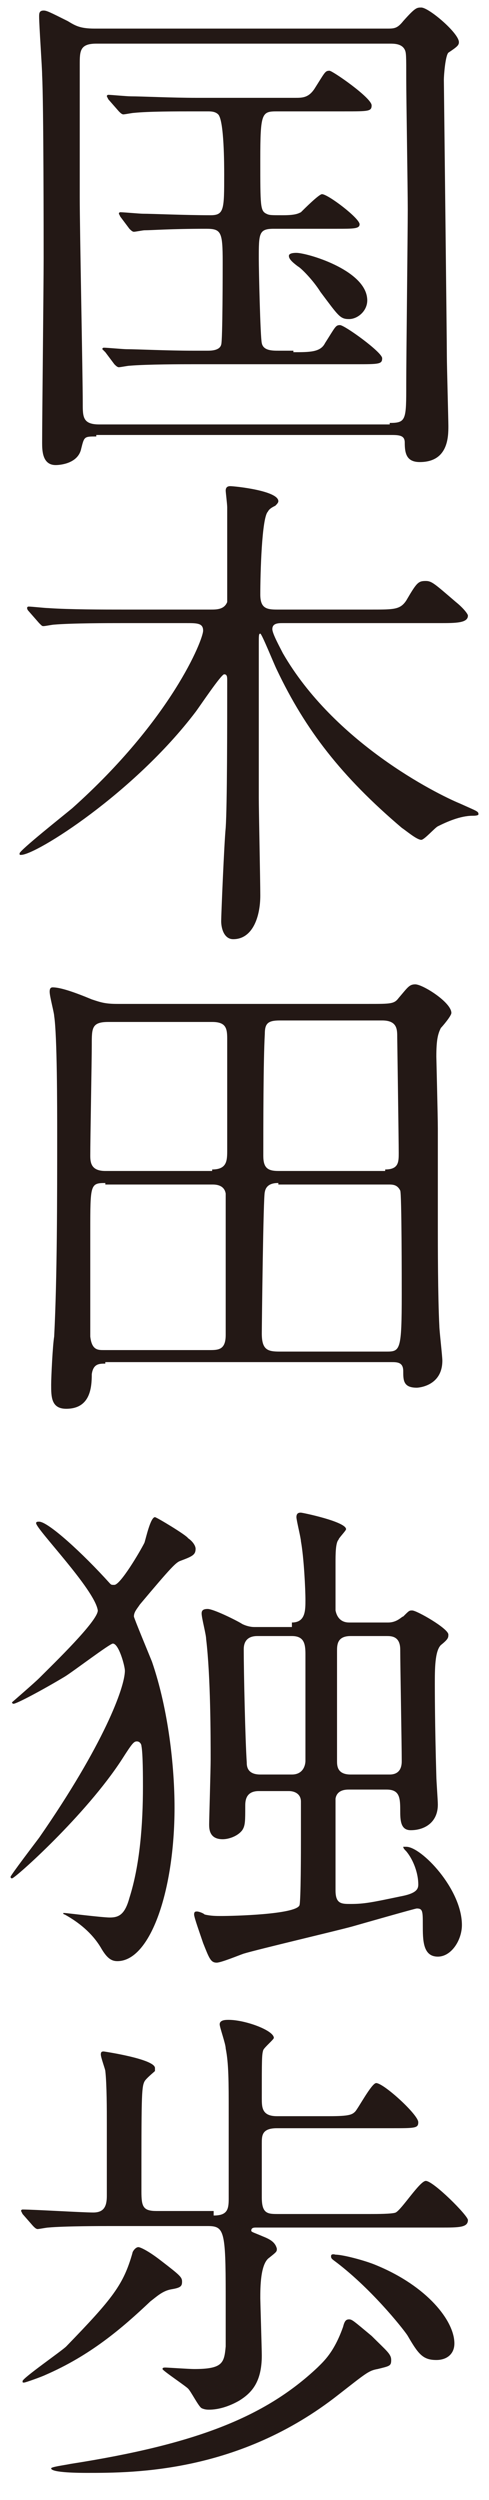 <?xml version="1.0" encoding="utf-8"?>
<!-- Generator: Adobe Illustrator 19.0.0, SVG Export Plug-In . SVG Version: 6.00 Build 0)  -->
<!DOCTYPE svg PUBLIC "-//W3C//DTD SVG 1.1//EN" "http://www.w3.org/Graphics/SVG/1.1/DTD/svg11.dtd">
<svg version="1.1" id="レイヤー_1" xmlns="http://www.w3.org/2000/svg" xmlns:xlink="http://www.w3.org/1999/xlink" x="0px"
	 y="0px" viewBox="-281 354.3 32.5 166.1" style="enable-background:new -281 354.3 32.5 166.1;" xml:space="preserve">
<style type="text/css">
	.st0{fill:#231815;}
</style>
<g>
	<path class="st0" d="M-274.6,383.3c-0.8,0-0.8,0-1,0.8c-0.2,1-1.4,1.1-1.7,1.1c-0.9,0-0.9-1-0.9-1.5c0-1.7,0.1-10.3,0.1-12.2
		c0-1.4,0-10.3-0.1-12.2c0-0.5-0.2-3.3-0.2-3.9c0-0.2,0-0.4,0.3-0.4c0.2,0,0.4,0.1,1.6,0.7c0.5,0.3,0.8,0.5,1.8,0.5h19.4
		c0.5,0,0.7,0,1.1-0.5c0.8-0.9,0.9-0.9,1.2-0.9c0.5,0,2.5,1.7,2.5,2.3c0,0.2-0.1,0.3-0.7,0.7c-0.2,0.2-0.3,1.5-0.3,1.8
		c0,0.1,0.2,17.4,0.2,18.4c0,0.6,0.1,4.2,0.1,4.6c0,0.7,0,2.4-1.9,2.4c-0.9,0-1-0.6-1-1.3c0-0.5-0.4-0.5-1-0.5H-274.6z
		 M-255.1,382.4c1.1,0,1.1-0.2,1.1-2.6c0-1.8,0.1-10,0.1-11.6c0-1.4-0.1-7.4-0.1-8.6c0-1.6,0-1.8-0.1-2c-0.2-0.4-0.7-0.4-1-0.4
		h-19.5c-1.1,0-1.1,0.5-1.1,1.4c0,1.4,0,7.5,0,8.8c0,2.2,0.2,11.8,0.2,13.7c0,0.9,0,1.4,1.1,1.4H-255.1z M-261.5,377.7
		c1.1,0,1.8,0,2.1-0.6c0.7-1.1,0.7-1.2,1-1.2c0.3,0,2.8,1.8,2.8,2.2c0,0.4-0.2,0.4-1.8,0.4h-10.7c-0.8,0-3.1,0-4.3,0.1
		c-0.1,0-0.6,0.1-0.7,0.1c-0.1,0-0.2-0.1-0.3-0.2l-0.6-0.8c-0.1-0.1-0.2-0.2-0.2-0.2c0-0.1,0.1-0.1,0.1-0.1c0.2,0,1.3,0.1,1.5,0.1
		c0.7,0,2.7,0.1,4.4,0.1h1c0.2,0,0.8,0,0.9-0.4c0.1-0.2,0.1-5.1,0.1-5.5c0-2-0.1-2.2-1.1-2.2c-2.4,0-3.6,0.1-4.1,0.1
		c-0.1,0-0.6,0.1-0.7,0.1s-0.2-0.1-0.3-0.2l-0.6-0.8c-0.1-0.2-0.1-0.2-0.1-0.2c0,0,0-0.1,0.1-0.1c0.2,0,1.3,0.1,1.5,0.1
		c0.6,0,2.8,0.1,4.5,0.1c0.9,0,0.9-0.4,0.9-2.7c0-0.6,0-3.6-0.4-4c-0.2-0.2-0.5-0.2-0.7-0.2h-0.8c-1.4,0-3.1,0-4.1,0.1
		c-0.1,0-0.6,0.1-0.7,0.1c-0.1,0-0.2-0.1-0.3-0.2l-0.7-0.8c-0.1-0.2-0.1-0.2-0.1-0.2c0,0,0-0.1,0.1-0.1c0.2,0,1.2,0.1,1.5,0.1
		c0.7,0,2.7,0.1,4.4,0.1h6.5c0.5,0,0.9,0,1.3-0.6c0.7-1.1,0.7-1.2,1-1.2c0.2,0,2.8,1.8,2.8,2.3c0,0.4-0.2,0.4-1.8,0.4h-4.5
		c-1,0-1.1,0.1-1.1,3.2c0,3.1,0,3.4,0.4,3.6c0.2,0.1,0.3,0.1,1.1,0.1c0.8,0,1-0.1,1.2-0.2c0.2-0.2,1.2-1.2,1.4-1.2
		c0.4,0,2.5,1.6,2.5,2c0,0.3-0.4,0.3-1.5,0.3h-4.2c-1,0-1,0.3-1,2c0,0.7,0.1,5.2,0.2,5.6c0.1,0.5,0.7,0.5,1.1,0.5H-261.5z
		 M-257.8,375.5c-0.6,0-0.7-0.2-1.9-1.8c-0.5-0.8-1.3-1.6-1.5-1.7c-0.4-0.3-0.6-0.5-0.6-0.7c0-0.2,0.4-0.2,0.5-0.2
		c0.7,0,4.5,1.1,4.7,3C-256.5,374.9-257.2,375.5-257.8,375.5z"/>
	<path class="st0" d="M-256.3,394.8c1.5,0,1.9,0,2.3-0.6c0.7-1.2,0.8-1.3,1.3-1.3c0.4,0,0.6,0.2,2,1.4c0.5,0.4,0.8,0.8,0.8,0.9
		c0,0.5-0.8,0.5-1.9,0.5h-10.4c-0.3,0-0.7,0-0.7,0.4c0,0.3,0.5,1.2,0.7,1.6c3.4,5.9,10.1,9.3,11.8,10c1.1,0.5,1.2,0.5,1.2,0.7
		c0,0.1-0.3,0.1-0.4,0.1c-0.8,0-1.7,0.4-2.3,0.7c-0.2,0.1-0.9,0.9-1.1,0.9c-0.3,0-1-0.6-1.3-0.8c-4-3.4-6.4-6.5-8.3-10.5
		c-0.2-0.4-1-2.4-1.1-2.4s-0.1,0.1-0.1,0.7c0,0.5,0,8.6,0,10.2c0,0.9,0.1,5.5,0.1,6.5c0,1.4-0.5,2.9-1.8,2.9c-0.6,0-0.8-0.7-0.8-1.2
		c0-0.4,0.2-5.2,0.3-6.2c0.1-1.5,0.1-6.8,0.1-9.8c0-0.2,0-0.4-0.2-0.4c-0.2,0-1.6,2.1-1.9,2.5c-4.1,5.4-10.6,9.5-11.6,9.5
		c-0.1,0-0.1,0-0.1-0.1c0-0.2,2.9-2.5,3.5-3c6.6-5.9,8.7-11.2,8.7-11.8c0-0.5-0.4-0.5-1.1-0.5h-4.3c-0.9,0-3.3,0-4.5,0.1
		c-0.1,0-0.6,0.1-0.7,0.1c-0.1,0-0.1,0-0.3-0.2l-0.7-0.8c-0.1-0.1-0.1-0.2-0.1-0.2c0-0.1,0.1-0.1,0.1-0.1c0.2,0,1.1,0.1,1.3,0.1
		c1.4,0.1,3.7,0.1,5.1,0.1h5.7c0.4,0,0.9,0,1.1-0.5c0-0.2,0-3.4,0-3.9c0-0.2,0-1.8,0-2.4c0-0.2-0.1-1-0.1-1.1c0-0.2,0.1-0.3,0.3-0.3
		c0.3,0,3.2,0.3,3.2,1c0,0.1-0.1,0.2-0.2,0.3c-0.2,0.1-0.4,0.2-0.5,0.4c-0.4,0.4-0.5,4.1-0.5,5.5c0,0.9,0.4,1,1.1,1H-256.3z"/>
	<path class="st0" d="M-274,444.9c-0.4,0-0.8,0-0.9,0.7c0,0.9-0.1,2.3-1.7,2.3c-1,0-1-0.8-1-1.6c0-0.5,0.1-2.6,0.2-3.2
		c0.2-3.9,0.2-9.2,0.2-13.4c0-1.8,0-6.6-0.2-7.9c0-0.2-0.3-1.3-0.3-1.6c0-0.1,0-0.3,0.2-0.3c0.5,0,1.4,0.3,2.6,0.8
		c0.6,0.2,0.9,0.3,1.7,0.3h16.7c1.5,0,1.7,0,2-0.4c0.6-0.7,0.7-0.9,1.1-0.9c0.5,0,2.4,1.2,2.4,1.9c0,0.2-0.6,0.9-0.7,1
		c-0.2,0.4-0.3,0.8-0.3,1.9c0,0.1,0.1,4,0.1,4.8v6.7c0,0.8,0,4.5,0.1,6.4c0,0.3,0.2,2,0.2,2.3c0,1.7-1.6,1.8-1.7,1.8
		c-0.9,0-0.9-0.5-0.9-1.1c0-0.6-0.4-0.6-0.8-0.6H-274z M-266.9,432c1,0,1-0.6,1-1.3c0-1.1,0-6.3,0-7.4c0-0.7-0.1-1.1-1-1.1h-6.9
		c-1.1,0-1.1,0.4-1.1,1.5c0,1.1-0.1,6.2-0.1,7.4c0,0.5,0.1,1,1,1H-266.9z M-274,432.9c-1,0-1,0.1-1,3.2c0,1.1,0,6.7,0,7
		c0.1,0.9,0.5,0.9,0.9,0.9h7c0.6,0,1.1,0,1.1-1v-9.4c-0.1-0.6-0.7-0.6-0.9-0.6H-274z M-262.5,432.9c-0.2,0-0.8,0-0.9,0.6
		c-0.1,0.2-0.2,8.9-0.2,9.4c0,1.1,0.4,1.2,1.2,1.2h7.1c0.9,0,1-0.1,1-3.8c0-0.8,0-6.7-0.1-6.9c-0.2-0.4-0.5-0.4-0.8-0.4H-262.5z
		 M-255.4,432c0.9,0,0.9-0.5,0.9-1.1c0-0.8-0.1-7.6-0.1-7.7c0-0.5,0-1.1-1-1.1h-6.8c-0.8,0-1,0.2-1,0.9c-0.1,1.8-0.1,6.1-0.1,8.1
		c0,0.8,0.3,1,1,1H-255.4z"/>
	<path class="st0" d="M-278.6,455.5c0-0.1,0.1-0.1,0.2-0.1c0.6,0,2.9,2.1,4.7,4.1c0.1,0.1,0.1,0.1,0.3,0.1c0.4,0,1.7-2.2,2-2.8
		c0.1-0.3,0.4-1.7,0.7-1.7c0.1,0,2.1,1.2,2.2,1.4c0.3,0.2,0.5,0.5,0.5,0.7c0,0.4-0.2,0.5-1,0.8c-0.3,0.1-0.6,0.4-2.7,2.9
		c-0.2,0.3-0.4,0.5-0.4,0.8c0,0.1,1,2.5,1.2,3c1.1,3.2,1.5,7,1.5,9.7c0,5.5-1.6,10.2-3.8,10.2c-0.4,0-0.7-0.2-1.1-0.9
		c-0.6-1-1.5-1.7-2.4-2.2c0,0-0.1,0-0.1-0.1c0,0,0,0,0.1,0c0.1,0,2.5,0.3,3,0.3c0.6,0,1-0.2,1.3-1.3c0.7-2.2,0.9-4.9,0.9-7.4
		c0-0.6,0-2.2-0.1-2.7c0-0.1-0.1-0.3-0.3-0.3c-0.2,0-0.3,0.1-1,1.2c-2.4,3.7-7.1,7.9-7.3,7.9c-0.1,0-0.1-0.1-0.1-0.1
		c0-0.1,1.6-2.2,1.9-2.6c4.3-6.2,5.7-10,5.7-11.1c0-0.3-0.4-1.8-0.8-1.8c-0.2,0-2.7,1.9-3.2,2.2c-1.5,0.9-3.2,1.8-3.4,1.8
		c0,0-0.1,0-0.1-0.1c0,0,1.5-1.3,1.8-1.6c1-1,3.9-3.8,3.9-4.5C-274.7,459.9-278.6,455.9-278.6,455.5z M-261.6,462.1
		c0.9,0,0.9-0.8,0.9-1.5c0-0.7-0.1-2.8-0.3-3.9c0-0.2-0.3-1.4-0.3-1.6c0-0.3,0.2-0.3,0.3-0.3c0.1,0,3,0.6,3,1.1
		c0,0.1-0.5,0.6-0.5,0.7c-0.2,0.2-0.2,1-0.2,1.5v3.2c0.1,0.5,0.4,0.8,0.9,0.8h2.6c0.6,0,0.9-0.4,1-0.4c0.4-0.4,0.4-0.4,0.6-0.4
		c0.3,0,2.4,1.2,2.4,1.6c0,0.2,0,0.3-0.5,0.7c-0.4,0.4-0.4,1.6-0.4,2.6c0,0.3,0,2.7,0.1,6.1c0,0.3,0.1,1.6,0.1,1.9
		c0,1.2-0.9,1.7-1.8,1.7c-0.6,0-0.7-0.5-0.7-1.2c0-0.9,0-1.5-0.9-1.5h-2.5c-0.2,0-0.8,0-0.9,0.6c0,0.2,0,2.8,0,3.3v2.8
		c0,0.9,0.4,0.9,1,0.9c0.9,0,1.4-0.1,3.3-0.5c1.1-0.2,1.2-0.5,1.2-0.8c0-0.7-0.3-1.6-0.8-2.2c-0.1-0.1-0.2-0.2-0.2-0.3
		c0.1,0,0.1,0,0.2,0c1,0,3.7,2.8,3.7,5.2c0,1-0.7,2.1-1.6,2.1c-1,0-1-1.1-1-2.1c0-0.9,0-1.1-0.4-1.1c-0.1,0-3.6,1-4.3,1.2
		c-1.1,0.3-6.2,1.5-7.2,1.8c-0.3,0.1-1.5,0.6-1.8,0.6c-0.4,0-0.5-0.3-0.9-1.3c-0.2-0.6-0.6-1.7-0.6-1.9c0-0.2,0.1-0.2,0.2-0.2
		c0.1,0,0.4,0.1,0.5,0.2c0.4,0.1,0.8,0.1,1.1,0.1c0.8,0,4.9-0.1,5.2-0.7c0.1-0.2,0.1-3.8,0.1-4.4c0-1.5,0-1.6,0-2.5
		c0-0.5-0.4-0.7-0.8-0.7h-2c-0.9,0-0.9,0.7-0.9,1c0,1,0,1.3-0.2,1.6c-0.3,0.4-0.9,0.6-1.3,0.6c-0.9,0-0.9-0.7-0.9-1
		c0-0.3,0.1-3.6,0.1-4.3c0-1.5,0-5.5-0.3-8c0-0.3-0.3-1.4-0.3-1.7c0-0.2,0.1-0.3,0.4-0.3c0.4,0,2,0.8,2.3,1c0.2,0.1,0.5,0.2,0.8,0.2
		H-261.6z M-261.6,472.2c0.8,0,0.9-0.7,0.9-0.9v-7.1c0-0.7-0.1-1.2-0.9-1.2h-2.3c-0.9,0-0.9,0.7-0.9,0.9c0,1.5,0.1,6,0.2,7.5
		c0,0.2,0,0.8,0.9,0.8H-261.6z M-255.1,472.2c0.8,0,0.8-0.7,0.8-0.9c0-1.1-0.1-6.4-0.1-7.4c0-0.9-0.6-0.9-0.9-0.9h-2.4
		c-0.9,0-0.9,0.6-0.9,1c0,1,0,6.1,0,7.3c0,0.3,0,0.9,0.9,0.9H-255.1z"/>
	<path class="st0" d="M-268.9,505.9c0,0.3-0.1,0.4-0.7,0.5c-0.6,0.1-1,0.5-1.4,0.8c-1.9,1.8-4,3.6-7,4.9c-0.2,0.1-1.3,0.5-1.4,0.5
		c-0.1,0-0.1,0-0.1-0.1c0-0.2,2.6-2,2.9-2.3c3.1-3.2,3.8-4.1,4.4-6.2c0-0.1,0.2-0.4,0.4-0.4c0.1,0,0.6,0.2,1.5,0.9
		C-269,505.5-268.9,505.6-268.9,505.9z M-266.8,501.5c0.9,0,1-0.4,1-1.1c0-1.9,0-3.8,0-5.7c0-2.1,0-3.3-0.2-4.3
		c0-0.3-0.4-1.4-0.4-1.6c0-0.3,0.4-0.3,0.6-0.3c1.1,0,3,0.7,3,1.2c0,0.1-0.6,0.6-0.7,0.8c-0.1,0.3-0.1,0.6-0.1,3.2
		c0,0.6,0,1.2,1,1.2h3.5c1.3,0,1.5-0.1,1.7-0.3s1.1-1.9,1.4-1.9c0.5,0,2.8,2.1,2.8,2.6c0,0.4-0.2,0.4-1.8,0.4h-7.6c-1,0-1,0.5-1,1
		v3.6c0,1.1,0.4,1.1,1.1,1.1h6.1c0.4,0,1.5,0,1.7-0.1c0.4-0.2,1.6-2.1,2-2.1c0.5,0,2.8,2.3,2.8,2.6c0,0.5-0.6,0.5-1.8,0.5h-12.3
		c-0.1,0-0.3,0-0.3,0.2c0,0.1,0.1,0.1,0.8,0.4c0.5,0.2,0.8,0.4,0.9,0.8c0,0.2,0,0.2-0.5,0.6c-0.6,0.4-0.6,2-0.6,2.7
		c0,0.2,0.1,3.4,0.1,3.8c0,1.8-0.7,2.5-1.5,3c-0.7,0.4-1.4,0.6-2,0.6c-0.1,0-0.3,0-0.5-0.1c-0.2-0.1-0.7-1.1-0.9-1.3
		c-0.2-0.2-1.7-1.2-1.7-1.3c0-0.1,0.1-0.1,0.2-0.1c0.1,0,1.6,0.1,1.9,0.1c1.9,0,2-0.4,2.1-1.5c0-1,0-2.3,0-3.4
		c0-4.3-0.1-4.6-1.2-4.6h-6.4c-0.6,0-3.1,0-4.2,0.1c-0.1,0-0.6,0.1-0.7,0.1c-0.1,0-0.2-0.1-0.3-0.2l-0.7-0.8
		c-0.1-0.2-0.1-0.2-0.1-0.2c0-0.1,0.1-0.1,0.1-0.1c0.7,0,4,0.2,4.7,0.2c0.7,0,0.9-0.4,0.9-1.1v-4.8c0-0.9,0-2.6-0.1-3.5
		c0-0.1-0.3-0.9-0.3-1.1c0-0.2,0.1-0.2,0.2-0.2c0,0,3.4,0.5,3.4,1.1c0,0.1,0,0.2,0,0.2c-0.1,0.1-0.6,0.5-0.7,0.7
		c-0.2,0.4-0.2,1.1-0.2,7.3c0,1,0.1,1.3,1,1.3H-266.8z M-255,511.1c0,0.4-0.1,0.4-0.9,0.6c-0.6,0.1-0.8,0.3-2.6,1.7
		c-6.6,5.2-13.6,5.2-16.7,5.2c-0.4,0-2.4,0-2.4-0.3c0-0.1,0.8-0.2,1.3-0.3c8.3-1.3,12.9-3.1,16.4-6.4c0.4-0.4,1.1-1,1.7-2.7
		c0.1-0.4,0.2-0.5,0.4-0.5c0.2,0,0.3,0.1,1.5,1.1C-255.3,510.5-255,510.7-255,511.1z M-250.8,510c0,0.7-0.5,1.1-1.2,1.1
		c-0.9,0-1.2-0.4-1.9-1.6c-0.1-0.2-2.1-2.8-4.5-4.7c-0.5-0.4-0.6-0.4-0.6-0.6s0.3-0.1,0.3-0.1c0.5,0,2,0.4,2.7,0.7
		C-252.6,506.2-250.8,508.5-250.8,510z"/>
</g>
</svg>
